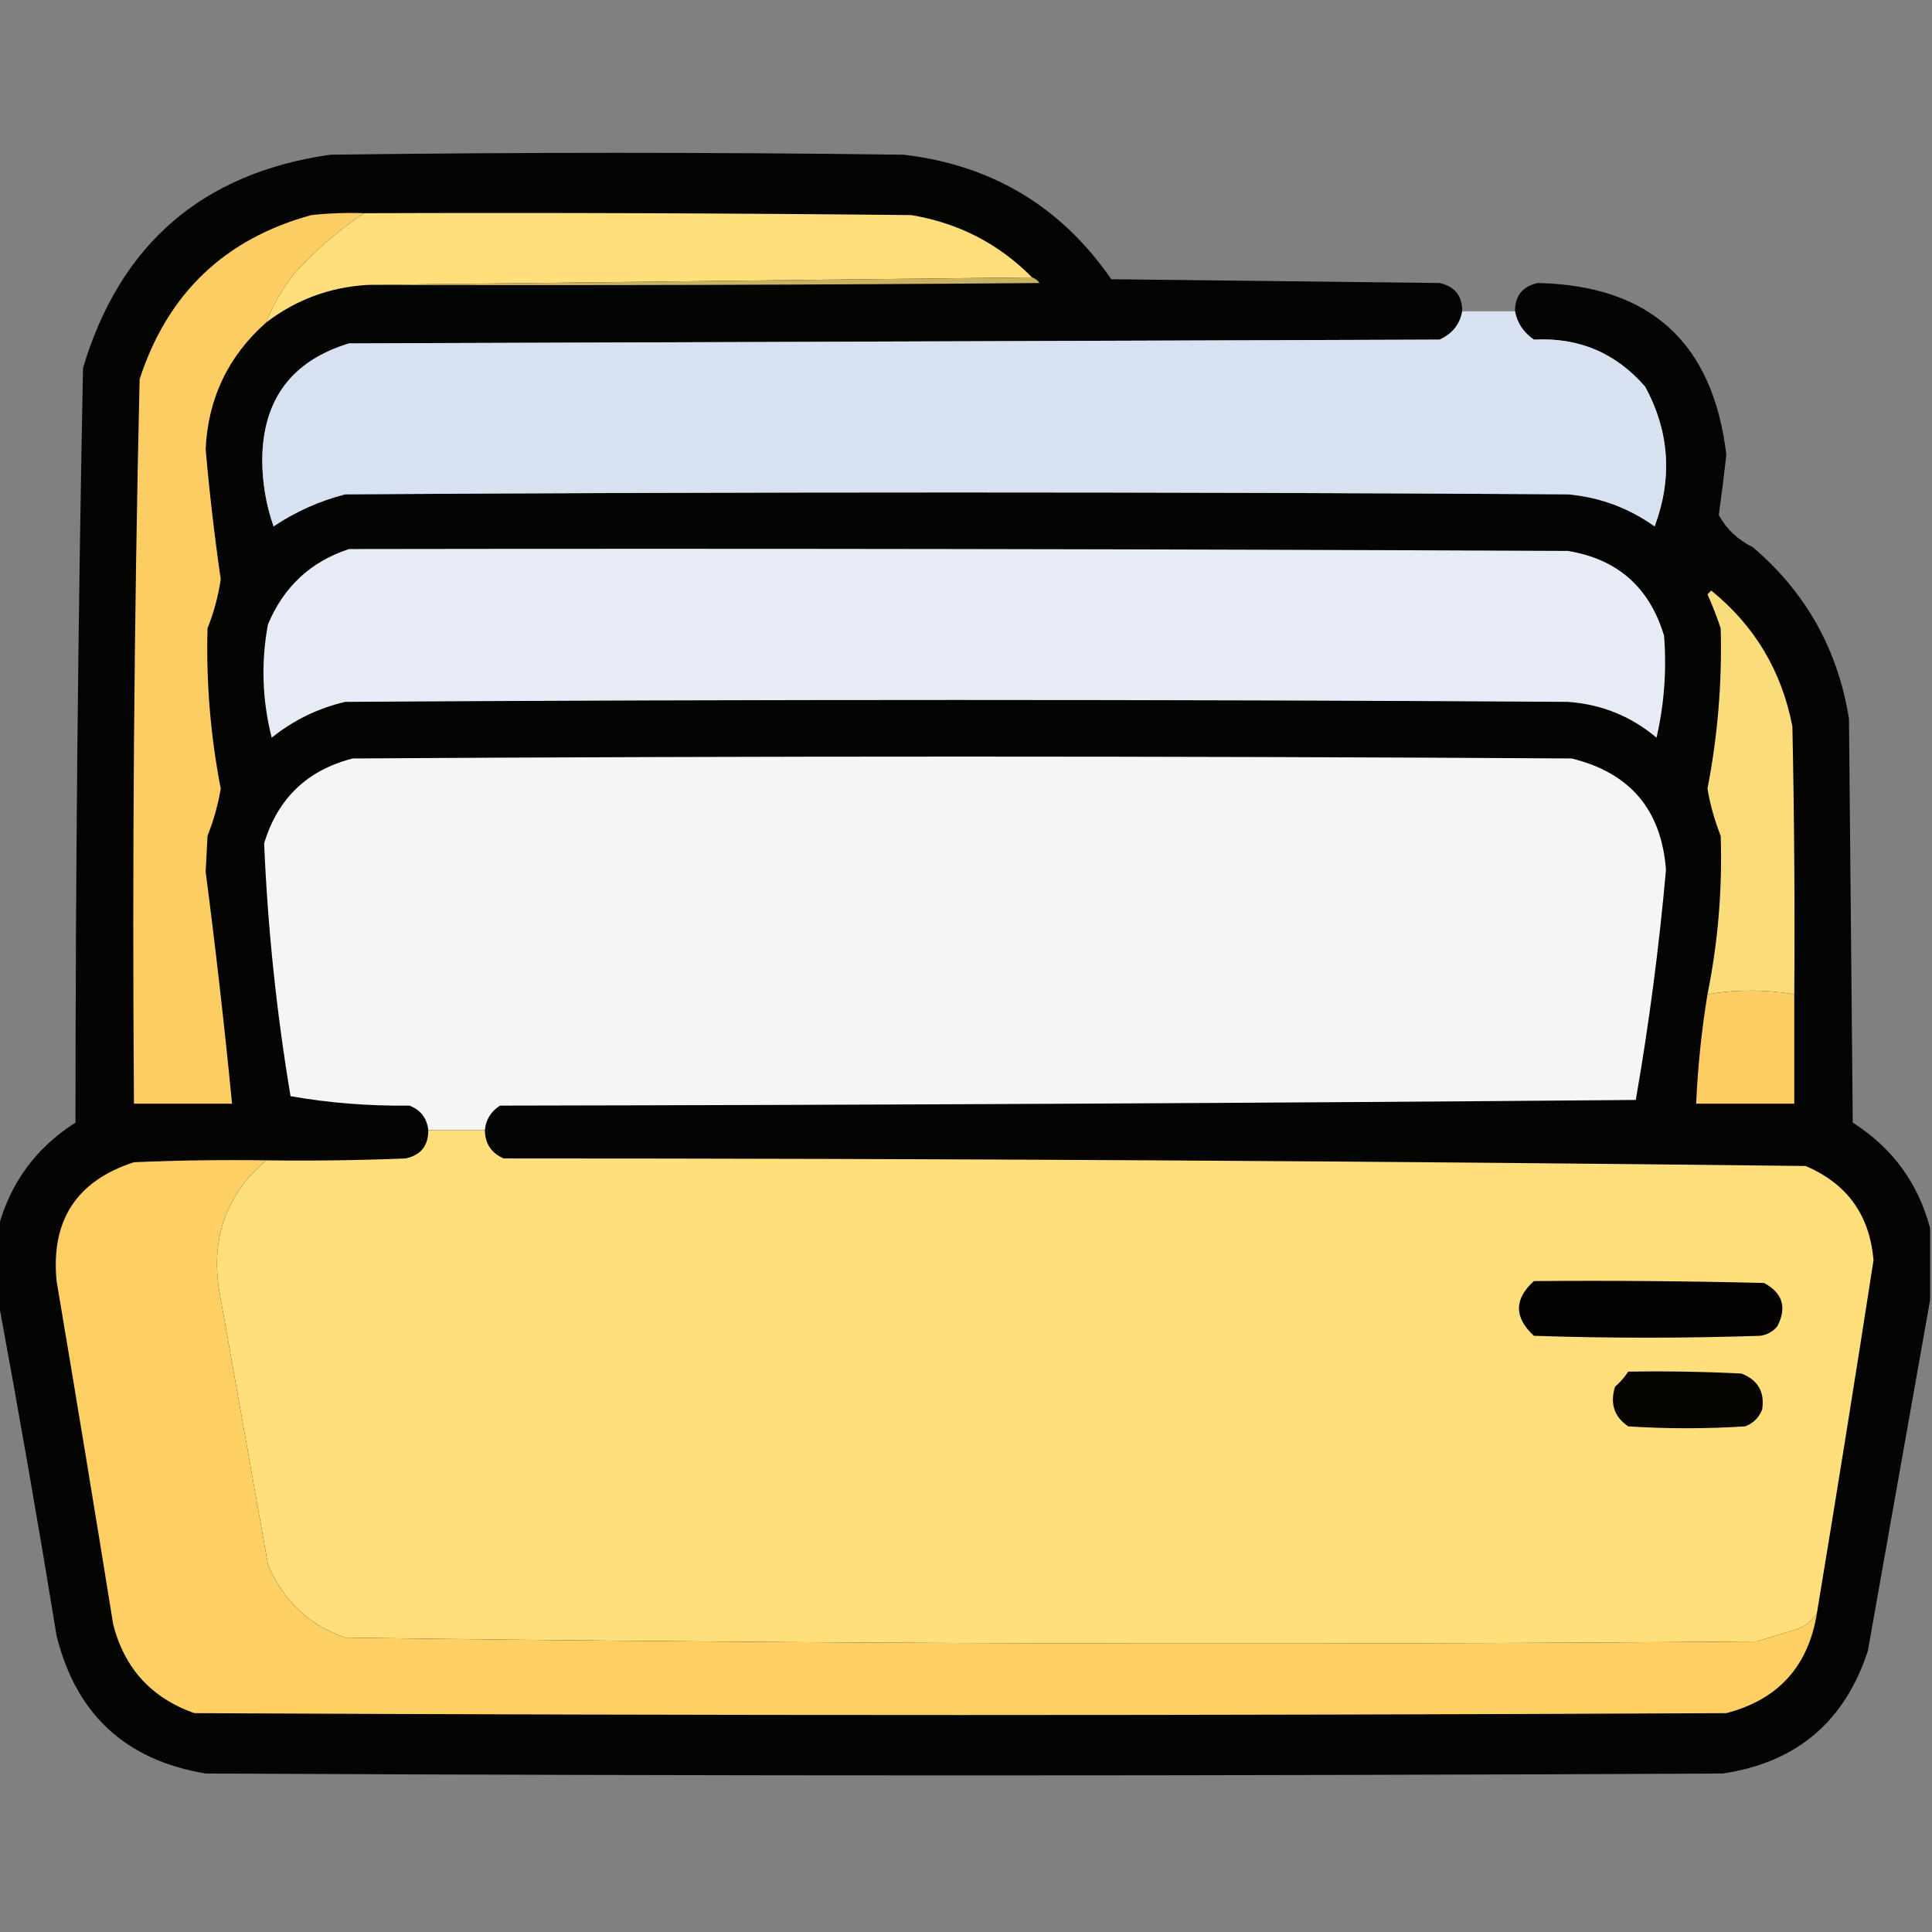 <?xml version="1.0" encoding="UTF-8"?>
<!DOCTYPE svg PUBLIC "-//W3C//DTD SVG 1.1//EN" "http://www.w3.org/Graphics/SVG/1.1/DTD/svg11.dtd">
<svg xmlns="http://www.w3.org/2000/svg" version="1.1" width="512px" height="512px" style="shape-rendering:geometricPrecision; text-rendering:geometricPrecision; image-rendering:optimizeQuality; fill-rule:evenodd; clip-rule:evenodd" xmlns:xlink="http://www.w3.org/1999/xlink">
<rect width="100%" height="100%" fill="#808080" stroke="none"/>
<g><path style="opacity:0.982" fill="#030302" d="M 387.5,82.5 C 386.892,85.958 384.892,88.458 381.5,90C 285.167,90.333 188.833,90.667 92.5,91C 77.401,95.595 69.734,105.762 69.5,121.5C 69.469,127.679 70.469,133.679 72.5,139.5C 78.34,135.58 84.674,132.747 91.5,131C 199.5,130.333 307.5,130.333 415.5,131C 423.923,131.752 431.589,134.586 438.5,139.5C 443.264,126.72 442.431,114.387 436,102.5C 428.228,93.532 418.395,89.366 406.5,90C 403.72,88.087 402.053,85.587 401.5,82.5C 401.469,78.403 403.469,75.903 407.5,75C 437.303,75.633 453.97,90.8 457.5,120.5C 456.906,125.843 456.24,131.177 455.5,136.5C 457.529,140.213 460.529,143.046 464.5,145C 478.577,156.981 487.077,172.148 490,190.5C 490.333,226.167 490.667,261.833 491,297.5C 501.509,304.203 508.343,313.536 511.5,325.5C 511.5,331.833 511.5,338.167 511.5,344.5C 506.021,375.368 500.521,406.368 495,437.5C 488.871,456.297 476.038,467.13 456.5,470C 322.5,470.667 188.5,470.667 54.5,470C 33.319,466.486 20.153,454.319 15,433.5C 10.125,403.642 4.958,373.976 -0.5,344.5C -0.5,338.167 -0.5,331.833 -0.5,325.5C 2.657,313.536 9.491,304.203 20,297.5C 20.017,230.797 20.684,164.13 22,97.5C 31.814,64.684 53.647,45.85 87.5,41C 138.167,40.333 188.833,40.333 239.5,41C 262.891,43.754 281.225,54.754 294.5,74C 323.5,74.333 352.5,74.667 381.5,75C 385.531,75.903 387.531,78.403 387.5,82.5 Z"/></g>
<g><path style="opacity:1" fill="#fccd62" d="M 96.5,56.5 C 89.752,60.988 83.585,66.322 78,72.5C 74.845,76.48 72.345,80.814 70.5,85.5C 60.473,94.388 55.14,105.555 54.5,119C 55.505,130.536 56.838,142.036 58.5,153.5C 57.843,157.971 56.676,162.305 55,166.5C 54.609,180.781 55.776,194.947 58.5,209C 57.783,213.275 56.616,217.442 55,221.5C 54.833,224.667 54.667,227.833 54.5,231C 57.161,251.446 59.494,271.946 61.5,292.5C 52.833,292.5 44.167,292.5 35.5,292.5C 35.018,228.463 35.518,164.463 37,100.5C 44.381,77.784 59.548,63.284 82.5,57C 87.155,56.501 91.822,56.334 96.5,56.5 Z"/></g>
<g><path style="opacity:1" fill="#fedf7c" d="M 96.5,56.5 C 144.834,56.333 193.168,56.5 241.5,57C 254.038,59.101 264.704,64.601 273.5,73.5C 214.833,74.167 156.167,74.833 97.5,75.5C 87.451,76.071 78.451,79.404 70.5,85.5C 72.345,80.814 74.845,76.48 78,72.5C 83.585,66.322 89.752,60.988 96.5,56.5 Z"/></g>
<g><path style="opacity:1" fill="#cbb263" d="M 273.5,73.5 C 274.289,73.783 274.956,74.283 275.5,75C 216.168,75.5 156.834,75.667 97.5,75.5C 156.167,74.833 214.833,74.167 273.5,73.5 Z"/></g>
<g><path style="opacity:1" fill="#d7e1f0" d="M 387.5,82.5 C 392.167,82.5 396.833,82.5 401.5,82.5C 402.053,85.587 403.72,88.087 406.5,90C 418.395,89.366 428.228,93.532 436,102.5C 442.431,114.387 443.264,126.72 438.5,139.5C 431.589,134.586 423.923,131.752 415.5,131C 307.5,130.333 199.5,130.333 91.5,131C 84.674,132.747 78.34,135.58 72.5,139.5C 70.469,133.679 69.469,127.679 69.5,121.5C 69.734,105.762 77.401,95.595 92.5,91C 188.833,90.667 285.167,90.333 381.5,90C 384.892,88.458 386.892,85.958 387.5,82.5 Z"/></g>
<g><path style="opacity:1" fill="#e6ebf5" d="M 92.5,145.5 C 200.167,145.333 307.834,145.5 415.5,146C 428.668,148.166 437.168,155.666 441,168.5C 441.706,177.61 441.04,186.61 439,195.5C 432.236,189.798 424.402,186.632 415.5,186C 307.5,185.333 199.5,185.333 91.5,186C 84.274,187.697 77.774,190.863 72,195.5C 69.478,185.544 69.145,175.544 71,165.5C 75.171,155.491 82.338,148.825 92.5,145.5 Z"/></g>
<g><path style="opacity:1" fill="#fbdc7b" d="M 475.5,263.5 C 467.803,262.197 460.136,262.197 452.5,263.5C 455.3,249.634 456.467,235.634 456,221.5C 454.384,217.442 453.217,213.275 452.5,209C 455.224,194.947 456.391,180.781 456,166.5C 454.985,163.442 453.819,160.442 452.5,157.5C 452.833,157.167 453.167,156.833 453.5,156.5C 465.005,165.834 472.172,177.834 475,192.5C 475.5,216.164 475.667,239.831 475.5,263.5 Z"/></g>
<g><path style="opacity:1" fill="#f5f5f5" d="M 128.5,299.5 C 123.5,299.5 118.5,299.5 113.5,299.5C 113.16,296.325 111.493,294.159 108.5,293C 97.748,293.132 87.248,292.298 77,290.5C 73.278,268.282 70.945,245.949 70,223.5C 73.599,211.567 81.432,204.067 93.5,201C 201.167,200.333 308.833,200.333 416.5,201C 431.975,204.784 440.308,214.617 441.5,230.5C 439.687,250.965 437.021,271.298 433.5,291.5C 333.168,292.333 232.835,292.833 132.5,293C 130.077,294.571 128.744,296.737 128.5,299.5 Z"/></g>
<g><path style="opacity:1" fill="#fccd63" d="M 475.5,263.5 C 475.5,273.167 475.5,282.833 475.5,292.5C 466.833,292.5 458.167,292.5 449.5,292.5C 449.925,282.771 450.925,273.104 452.5,263.5C 460.136,262.197 467.803,262.197 475.5,263.5 Z"/></g>
<g><path style="opacity:1" fill="#fedf7c" d="M 113.5,299.5 C 118.5,299.5 123.5,299.5 128.5,299.5C 128.544,303.09 130.211,305.59 133.5,307C 248.556,307.006 363.556,307.673 478.5,309C 489.506,313.68 495.506,322.013 496.5,334C 491.66,365.206 486.66,396.373 481.5,427.5C 480.146,429.696 478.146,431.196 475.5,432C 472.167,433 468.833,434 465.5,435C 340.791,435.993 216.124,435.659 91.5,434C 81.756,430.59 74.923,424.09 71,414.5C 66.666,390.163 62.332,365.829 58,341.5C 55.971,327.743 60.137,316.41 70.5,307.5C 82.838,307.667 95.171,307.5 107.5,307C 111.518,306.137 113.518,303.637 113.5,299.5 Z"/></g>
<g><path style="opacity:1" fill="#fecf63" d="M 70.5,307.5 C 60.137,316.41 55.971,327.743 58,341.5C 62.332,365.829 66.666,390.163 71,414.5C 74.923,424.09 81.756,430.59 91.5,434C 216.124,435.659 340.791,435.993 465.5,435C 468.833,434 472.167,433 475.5,432C 478.146,431.196 480.146,429.696 481.5,427.5C 479.252,441.58 471.252,450.413 457.5,454C 322.167,454.667 186.833,454.667 51.5,454C 40.158,449.991 32.991,442.158 30,430.5C 25.11,400.157 20.11,369.824 15,339.5C 13.437,323.444 20.27,312.944 35.5,308C 47.162,307.5 58.829,307.333 70.5,307.5 Z"/></g>
<g><path style="opacity:1" fill="#030201" d="M 406.5,339.5 C 426.836,339.333 447.169,339.5 467.5,340C 472.434,342.665 473.601,346.498 471,351.5C 469.829,352.893 468.329,353.727 466.5,354C 446.5,354.667 426.5,354.667 406.5,354C 401.225,349.122 401.225,344.289 406.5,339.5 Z"/></g>
<g><path style="opacity:1" fill="#060502" d="M 431.5,363.5 C 441.506,363.334 451.506,363.5 461.5,364C 465.861,365.696 467.695,368.863 467,373.5C 466.167,375.667 464.667,377.167 462.5,378C 452.167,378.667 441.833,378.667 431.5,378C 427.788,375.487 426.622,371.987 428,367.5C 429.376,366.295 430.542,364.962 431.5,363.5 Z"/></g>
</svg>
